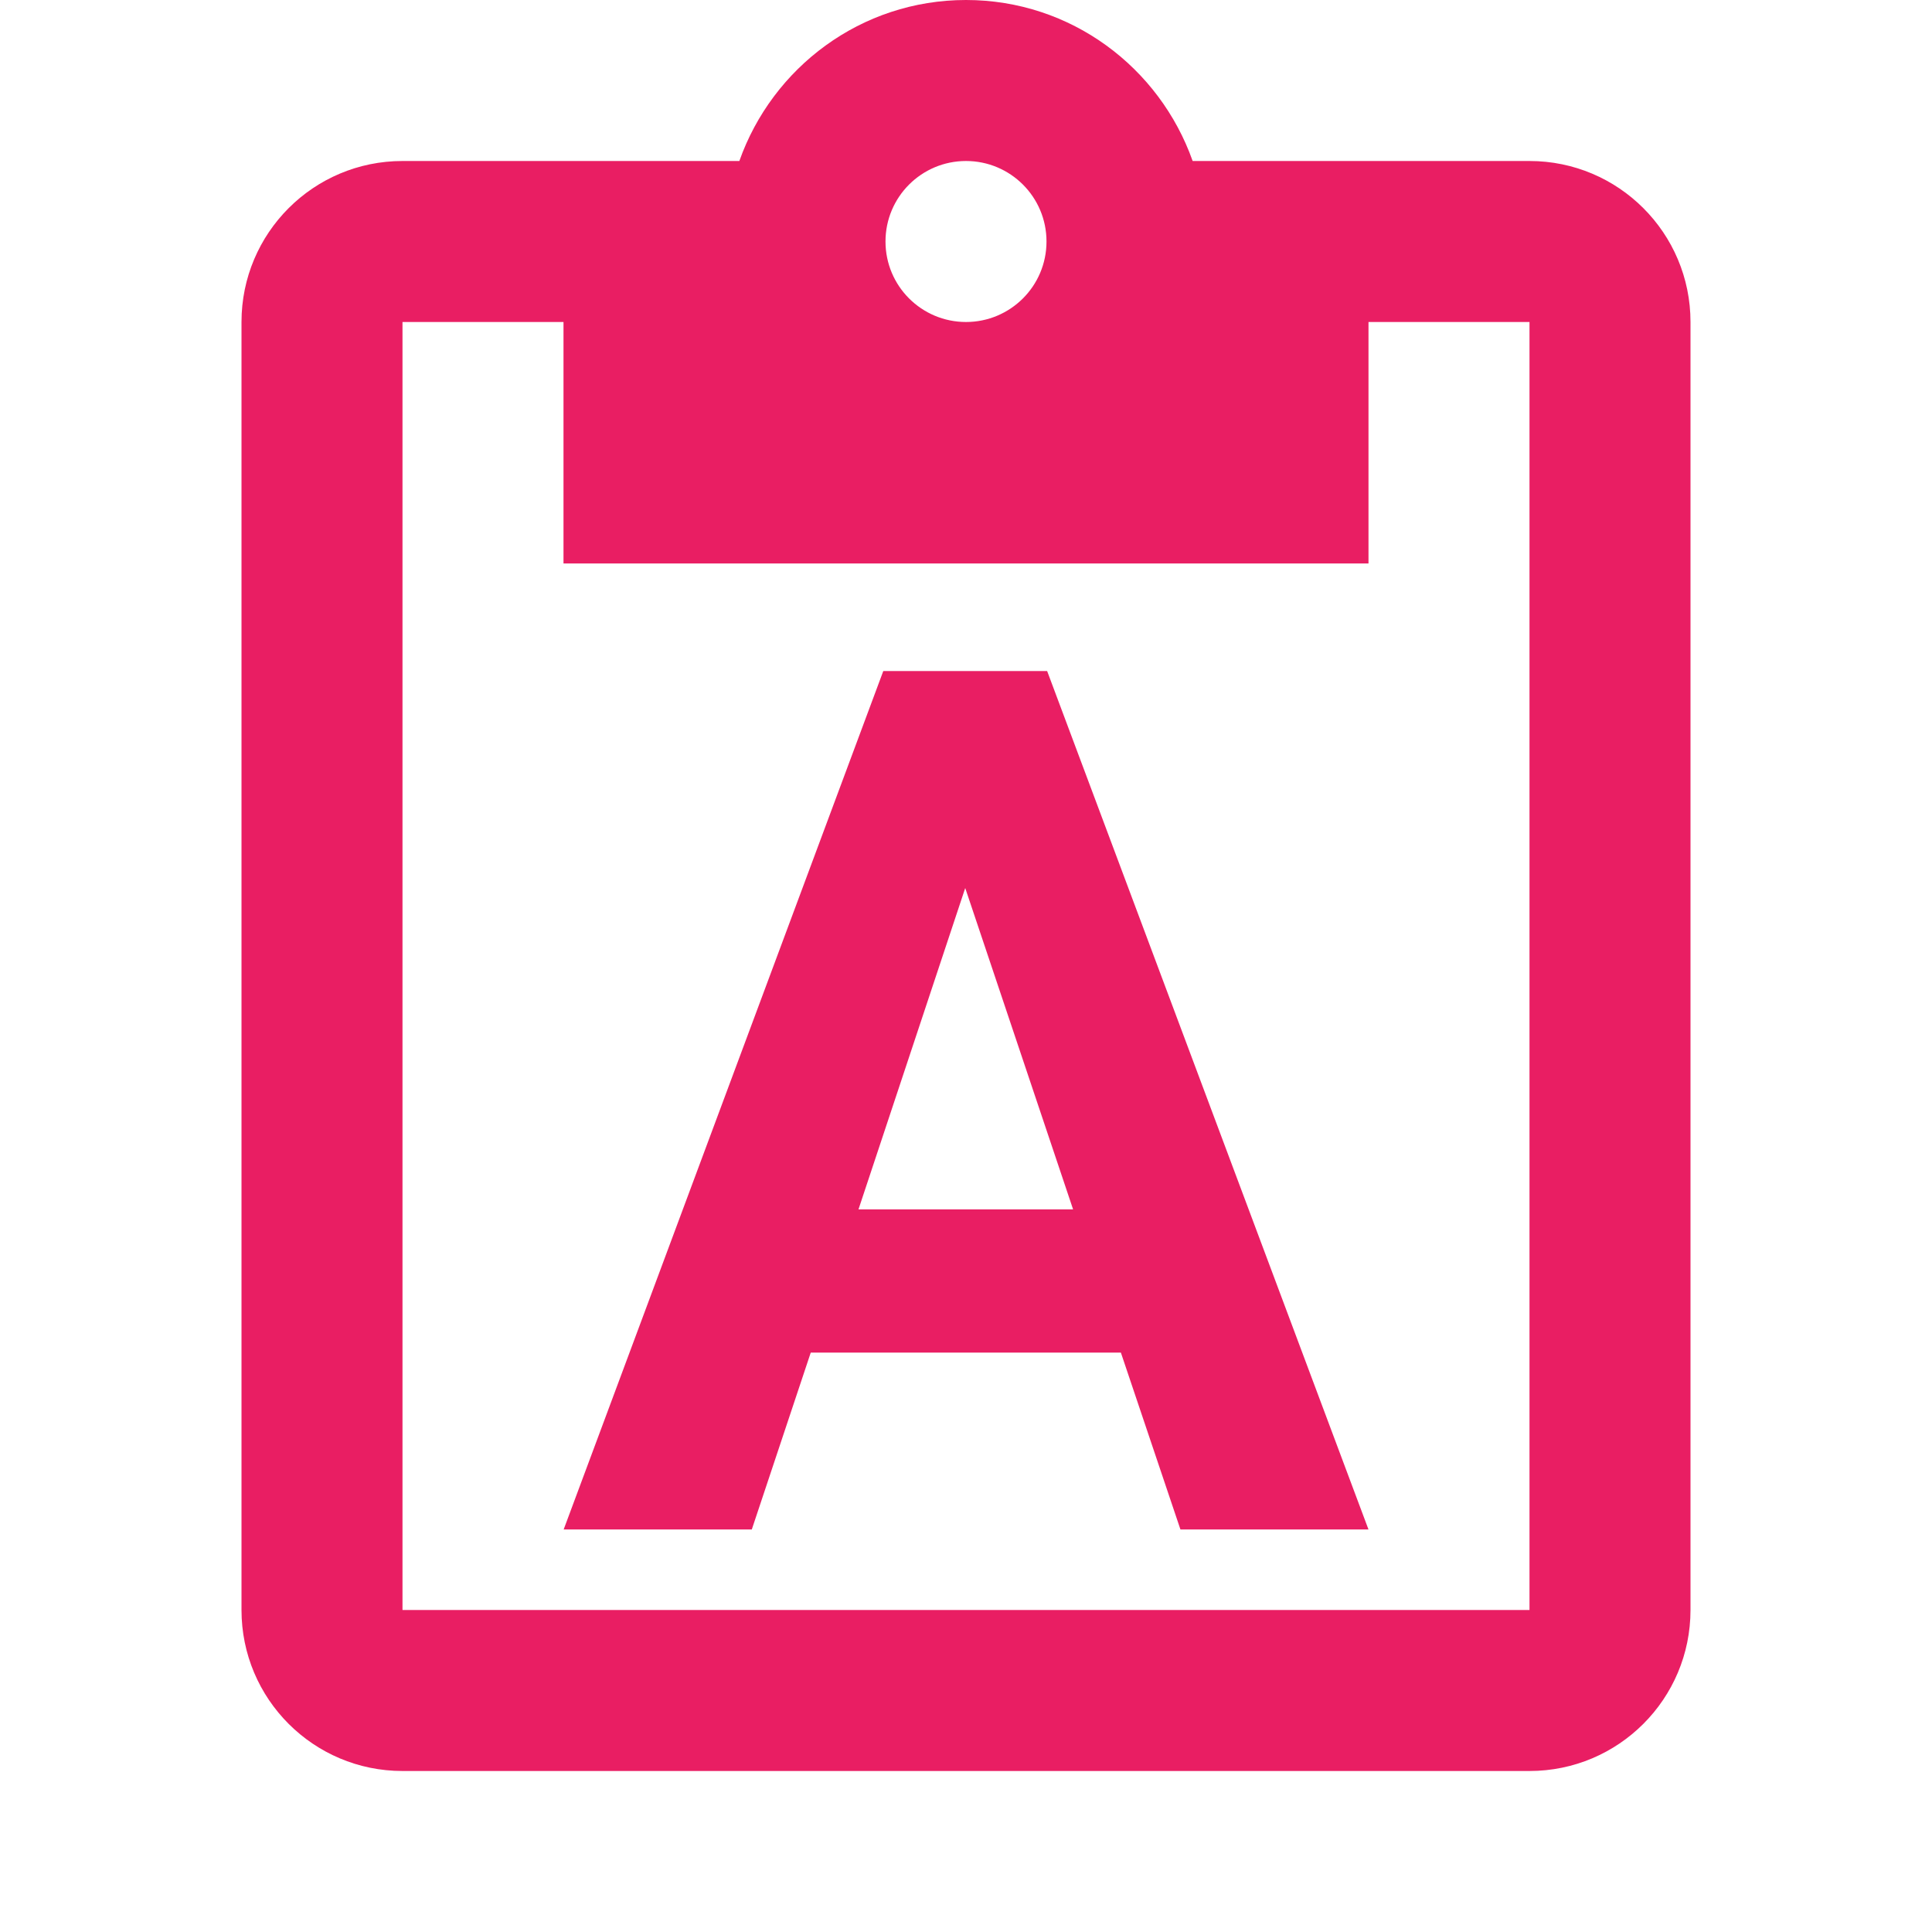 <svg xmlns="http://www.w3.org/2000/svg" fill="#E91E63" viewBox="0 0 48 48"><path d="m24 0c-2.61 0-4.811 1.68-5.631 4h-8.369c-2.21 0-4 1.79-4 4v32c0 2.21 1.79 4 4 4h28c2.21 0 4-1.79 4-4v-32c0-2.21-1.79-4-4-4h-8.369c-.82-2.32-3.02-4-5.631-4m0 4c1.1 0 2 .89 2 2 0 1.11-.9 2-2 2-1.1 0-2-.89-2-2 0-1.11.9-2 2-2m-14 4h4v6h20v-6h4v32h-28v-32m11.945 8.672l-7.941 21.328h4.674l1.465-4.395h7.705l1.48 4.395h4.672l-7.984-21.328h-4.07m2.035 5.391l2.68 7.984h-5.332l2.652-7.984"/></svg>